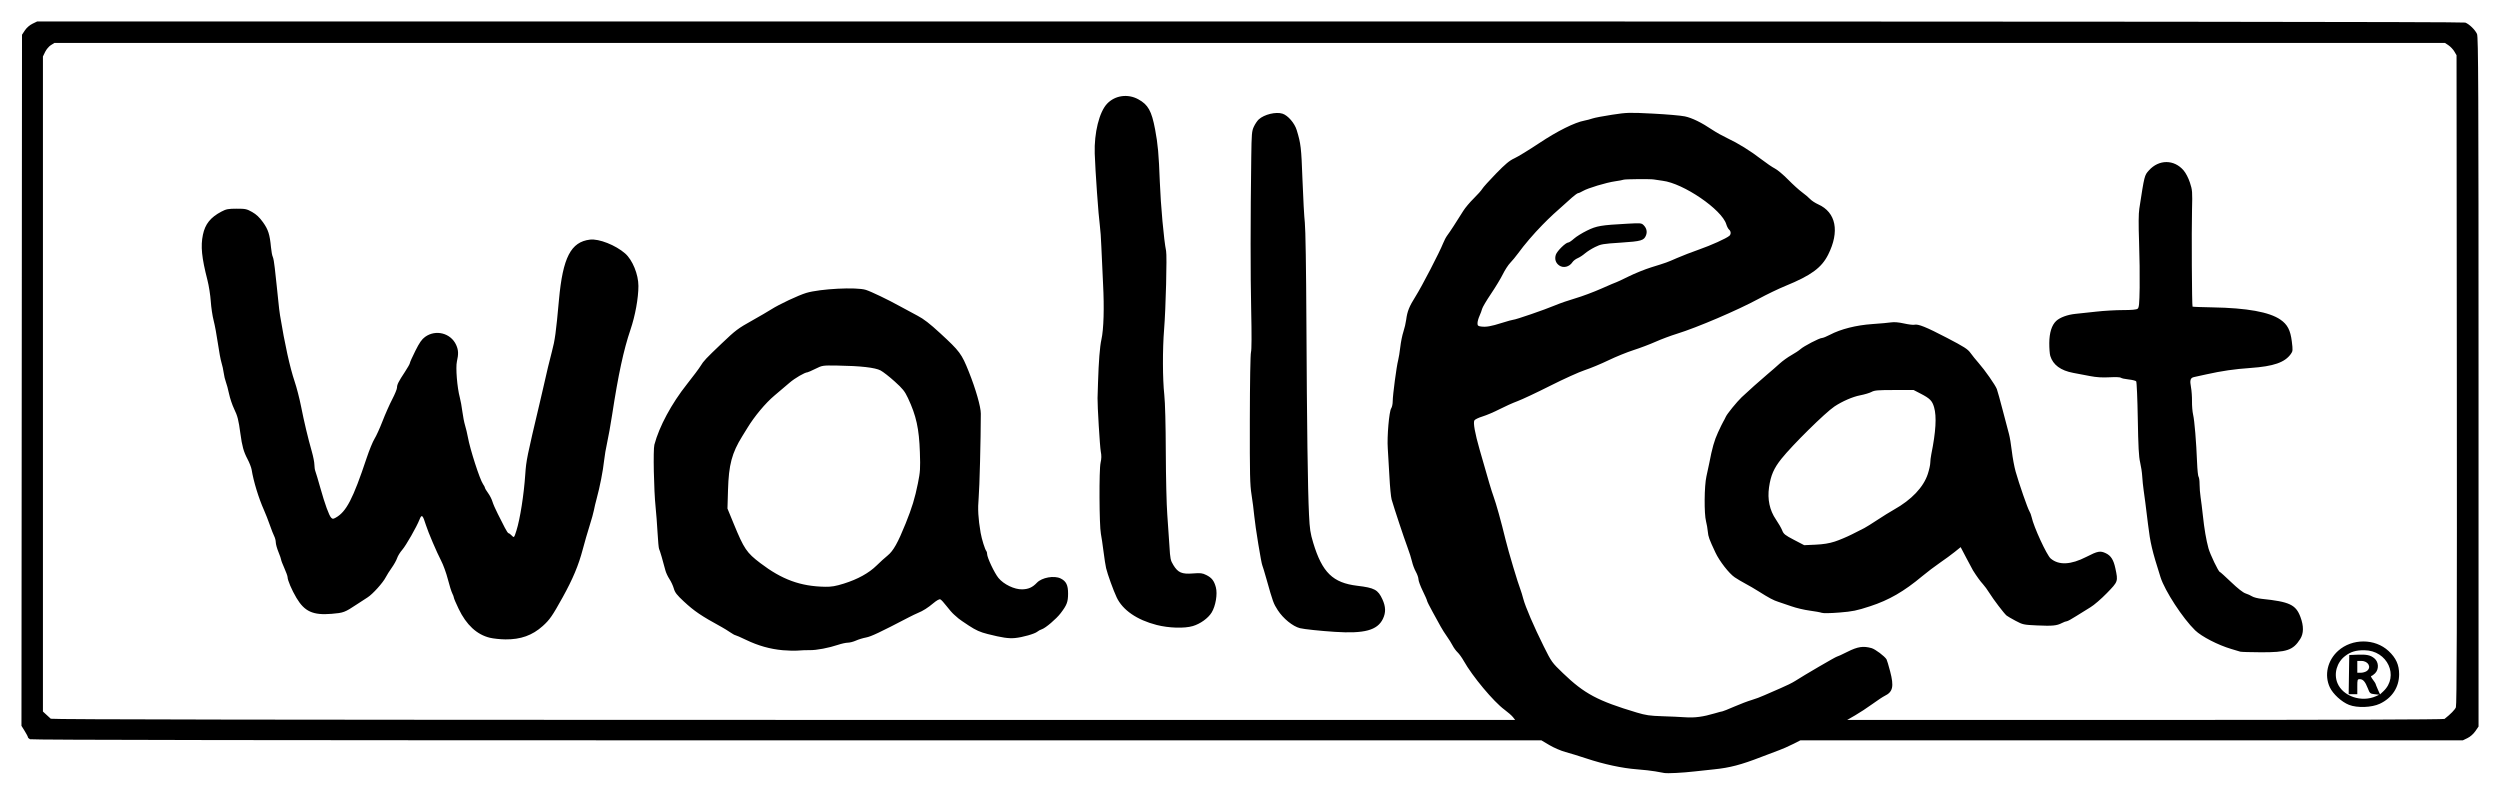 <?xml version="1.0" encoding="UTF-8" standalone="no"?>
<svg
   xmlns:dc="http://purl.org/dc/elements/1.1/"
   xmlns:cc="http://creativecommons.org/ns#"
   xmlns:rdf="http://www.w3.org/1999/02/22-rdf-syntax-ns#"
   xmlns:svg="http://www.w3.org/2000/svg"
   xmlns="http://www.w3.org/2000/svg"
   xmlns:sodipodi="http://sodipodi.sourceforge.net/DTD/sodipodi-0.dtd"
   xmlns:inkscape="http://www.inkscape.org/namespaces/inkscape"
   version="1.1"
   id="svg2"
   width="2330.009"
   height="740.612"
   viewBox="0 0 2330.009 740.612"
   sodipodi:docname="walleat_logo.svg"
   inkscape:version="1.0.1 (3bc2e813f5, 2020-09-07)">
  <defs
     id="defs6" />
  <sodipodi:namedview
     pagecolor="#ffffff"
     bordercolor="#666666"
     borderopacity="1"
     objecttolerance="10"
     gridtolerance="10"
     guidetolerance="10"
     inkscape:pageopacity="0"
     inkscape:pageshadow="2"
     inkscape:window-width="1500"
     inkscape:window-height="948"
     id="namedview4"
     showgrid="false"
     fit-margin-top="20"
     fit-margin-left="20"
     fit-margin-right="20"
     fit-margin-bottom="20"
     lock-margins="true"
     inkscape:zoom="0.19110231"
     inkscape:cx="1090.5586"
     inkscape:cy="497.44208"
     inkscape:window-x="-6"
     inkscape:window-y="-6"
     inkscape:window-maximized="1"
     inkscape:current-layer="g10" />
  <g
     inkscape:groupmode="layer"
     inkscape:label="Image"
     id="g10"
     transform="translate(-36.308,-38.577)">
    <path
       style="fill:#000000"
       d="m 1587.318,758.991 c -1.375,-0.241 -5.147,-0.917 -8.382,-1.503 -3.235,-0.586 -10.949,-1.447 -17.141,-1.914 -13.596,-1.025 -30.786,-4.727 -46.977,-10.116 -6.6,-2.197 -15.375,-4.898 -19.5,-6.003 -4.137,-1.108 -10.848,-3.998 -14.968,-6.444 l -7.468,-4.435 H 769.533 c -482.923,0 -703.954,-0.325 -705.282,-1.035 -1.064,-0.569 -1.934,-1.44 -1.934,-1.934 0,-0.494 -1.352,-3.073 -3.005,-5.732 l -3.005,-4.833 0.255,-322.056 0.255,-322.056 2.684,-4.056 c 1.617,-2.443 4.426,-4.899 7.066,-6.177 l 4.382,-2.121 H 1201.068 c 786.089,0 1130.959,0.319 1132.878,1.049 3.765,1.431 9.245,6.767 10.958,10.669 1.208,2.75 1.413,49.862 1.413,324.32 v 321.102 l -2.98,4.331 c -1.793,2.606 -4.707,5.167 -7.316,6.43 l -4.336,2.099 h -308.709 -308.709 l -7.225,3.639 c -3.974,2.002 -9.475,4.436 -12.225,5.411 -2.75,0.975 -10.4,3.871 -17,6.437 -18.722,7.278 -29.365,10.071 -44,11.545 -4.95,0.498 -13.05,1.37 -18,1.936 -11.46,1.311 -25.272,2.012 -28.5,1.447 z m -140.947,-52.075 c -1.151,-1.463 -4.671,-4.554 -7.822,-6.869 -10.213,-7.502 -29.951,-31.122 -38.017,-45.493 -1.704,-3.037 -4.294,-6.637 -5.753,-8 -1.46,-1.363 -3.54,-4.206 -4.623,-6.317 -1.083,-2.112 -3.471,-5.937 -5.306,-8.5 -1.836,-2.563 -4.446,-6.685 -5.8,-9.16 -1.354,-2.475 -4.773,-8.686 -7.596,-13.802 -2.824,-5.116 -5.134,-9.747 -5.134,-10.291 0,-0.544 -1.8,-4.661 -4,-9.15 -2.2,-4.488 -4,-9.363 -4,-10.833 0,-1.47 -1.099,-4.641 -2.442,-7.048 -1.343,-2.407 -2.931,-6.626 -3.528,-9.376 -0.597,-2.75 -2.604,-9.05 -4.459,-14 -3.154,-8.417 -11.981,-35.025 -14.597,-44 -0.641,-2.2 -1.566,-11.875 -2.055,-21.5 -0.489,-9.625 -1.176,-21.422 -1.528,-26.216 -0.783,-10.688 1.268,-34.459 3.213,-37.236 0.768,-1.096 1.396,-4.082 1.396,-6.636 0,-5.607 3.587,-32.666 5.052,-38.105 0.576,-2.139 1.482,-7.714 2.013,-12.389 0.531,-4.675 1.827,-11.069 2.879,-14.209 1.052,-3.14 2.227,-8.176 2.61,-11.189 1.004,-7.9 2.832,-12.43 8.883,-22.02 5.689,-9.015 22.42,-41.297 25.502,-49.205 1.009,-2.588 2.801,-5.963 3.984,-7.5 2.116,-2.751 8.753,-12.928 14.908,-22.859 1.726,-2.785 6.086,-7.96 9.688,-11.5 3.602,-3.54 7.181,-7.561 7.953,-8.936 0.772,-1.375 6.494,-7.728 12.716,-14.118 8.877,-9.117 12.604,-12.212 17.312,-14.376 3.3,-1.517 13.677,-7.868 23.061,-14.115 16.879,-11.236 33.12,-19.32 42.162,-20.987 2.078,-0.383 5.42,-1.27 7.428,-1.971 2.008,-0.701 10.248,-2.274 18.313,-3.496 14.002,-2.121 15.708,-2.169 37.85,-1.059 12.753,0.639 26.22,1.804 29.928,2.587 6.821,1.442 15.477,5.69 26.068,12.792 3.195,2.143 9.27,5.521 13.5,7.508 10.201,4.791 21.646,11.894 31.821,19.747 4.57,3.528 10.235,7.383 12.59,8.568 2.354,1.185 7.881,5.827 12.281,10.315 4.4,4.489 10.25,9.795 13,11.791 2.75,1.996 6.125,4.844 7.5,6.329 1.375,1.484 4.756,3.703 7.513,4.931 16.686,7.43 20.209,25.304 9.264,46.992 -6.152,12.19 -15.862,19.284 -39.777,29.063 -6.325,2.586 -17.575,7.999 -25,12.029 -19.373,10.514 -57.411,26.783 -76,32.507 -5.775,1.778 -14.777,5.146 -20.004,7.483 -5.227,2.338 -14.452,5.832 -20.5,7.764 -6.048,1.933 -16.621,6.229 -23.496,9.548 -6.875,3.319 -16.775,7.433 -22,9.142 -5.225,1.709 -19.733,8.273 -32.241,14.587 -12.508,6.314 -26.233,12.769 -30.5,14.345 -4.267,1.576 -11.809,4.957 -16.759,7.514 -4.95,2.557 -12.047,5.579 -15.77,6.716 -3.724,1.137 -7.161,2.808 -7.638,3.714 -1.199,2.273 0.522,11.823 4.892,27.146 8.755,30.701 10.984,38.215 12.905,43.5 2.586,7.116 7.062,23.186 11.28,40.5 2.725,11.185 11.498,40.517 14.059,47 0.543,1.375 1.633,4.975 2.423,8 1.934,7.406 10.037,26.258 19.087,44.409 7.303,14.644 7.621,15.088 17.935,25 19.978,19.199 32.338,25.792 68.828,36.712 8.386,2.51 12.18,3.06 23.5,3.408 7.425,0.228 17.192,0.674 21.705,0.992 8.694,0.611 16.611,-0.437 27.295,-3.616 3.575,-1.063 6.863,-1.927 7.306,-1.919 0.443,0.01 5.393,-1.974 11,-4.404 5.607,-2.43 12.894,-5.194 16.194,-6.142 3.3,-0.948 8.7,-2.973 12,-4.5 3.3,-1.526 10.05,-4.469 15,-6.54 4.95,-2.07 11.025,-5.074 13.5,-6.675 8.294,-5.364 38.066,-22.726 38.97,-22.726 0.492,0 4.909,-2.025 9.816,-4.5 9.537,-4.81 14.7,-5.603 22.453,-3.45 3.479,0.966 12.291,7.576 14.02,10.516 0.418,0.711 1.917,5.712 3.33,11.114 3.708,14.169 2.6,19.206 -5.038,22.885 -1.679,0.809 -6.878,4.248 -11.553,7.643 -4.675,3.395 -11.864,8.112 -15.976,10.483 l -7.476,4.31 h 277.768 c 173.879,0 278.22,-0.355 278.976,-0.95 5.71,-4.49 9.656,-8.514 10.603,-10.811 0.832,-2.018 1.06,-82.355 0.867,-305.239 l -0.262,-302.5 -2.054,-3.497 c -1.13,-1.923 -3.559,-4.511 -5.398,-5.75 l -3.344,-2.253 H 1201.038 87.054 l -3.297,2.038 c -1.813,1.121 -4.229,3.963 -5.368,6.316 l -2.071,4.278 V 396.469 701.731 l 3.081,2.842 c 1.694,1.563 3.607,3.306 4.25,3.873 0.8,0.705 216.367,1.046 682.992,1.081 l 681.823,0.05 z m 779.249,-11.396 c -6.905,-2.717 -15.021,-10.145 -17.945,-16.424 -5.267,-11.311 -2.134,-25.04 7.741,-33.919 13.052,-11.735 34.431,-11.669 47.061,0.145 6.917,6.47 9.843,12.929 9.831,21.7 -0.017,12.068 -6.595,22.105 -17.99,27.451 -7.59,3.561 -21.06,4.052 -28.698,1.046 z m 25.172,-8.098 2.974,-1.346 -4.348,-0.5 c -4.149,-0.477 -4.437,-0.728 -6.301,-5.5 -2.427,-6.212 -4.434,-8.5 -7.454,-8.5 -2.237,0 -2.345,0.323 -2.345,7 v 7 h -4.023 -4.022 l 0.273,-18.25 0.273,-18.25 7,-0.308 c 9.193,-0.404 12.801,0.348 16.471,3.436 4.057,3.413 4.335,10.157 0.575,13.917 -1.35,1.35 -2.948,2.455 -3.551,2.455 -0.603,0 0.052,1.505 1.454,3.344 1.403,1.839 2.551,3.582 2.551,3.873 0,0.291 0.941,2.656 2.091,5.256 l 2.091,4.727 3.039,-2.85 c 15.057,-14.12 3.893,-38.263 -17.721,-38.322 -7.901,-0.022 -12.525,1.355 -17.725,5.277 -7.894,5.954 -10.922,16.622 -7.228,25.464 5.132,12.283 22.544,18.137 35.926,12.078 z m -8.696,-23.403 c 4.743,-3.322 1.546,-9.443 -4.933,-9.443 h -3.845 v 5.5 5.5 h 3.277 c 1.803,0 4.278,-0.701 5.5,-1.557 z m -117.778,-18.07 c -0.825,-0.258 -4.65,-1.402 -8.5,-2.543 -12.315,-3.648 -27.632,-11.55 -33.611,-17.339 -11.499,-11.134 -28.258,-36.834 -32.275,-49.492 -7.952,-25.061 -9.515,-31.684 -11.682,-49.5 -2.14,-17.597 -3.128,-25.29 -4.045,-31.5 -0.528,-3.575 -1.128,-9.425 -1.334,-13 -0.205,-3.575 -1.092,-9.508 -1.97,-13.186 -1.224,-5.126 -1.729,-14.572 -2.165,-40.488 -0.312,-18.591 -0.986,-34.306 -1.498,-34.922 -0.511,-0.616 -3.721,-1.412 -7.131,-1.769 -3.411,-0.357 -6.626,-1.072 -7.144,-1.591 -0.536,-0.536 -5.087,-0.715 -10.544,-0.414 -6.723,0.37 -12.149,0.037 -18.101,-1.111 -4.675,-0.902 -11.775,-2.252 -15.778,-3.001 -11.657,-2.181 -18.808,-7.461 -21.36,-15.772 -0.548,-1.785 -0.969,-7.206 -0.935,-12.046 0.067,-9.57 2.284,-16.669 6.417,-20.553 3.528,-3.314 10.654,-5.925 18.157,-6.651 3.85,-0.373 12.622,-1.312 19.494,-2.087 6.872,-0.775 17.923,-1.409 24.559,-1.409 8.125,0 12.592,-0.408 13.678,-1.25 1.359,-1.053 1.661,-4.159 1.92,-19.75 0.169,-10.175 -0.075,-29.3 -0.542,-42.5 -0.576,-16.276 -0.503,-26.253 0.227,-31 4.799,-31.211 4.756,-31.041 9.009,-35.758 9.269,-10.281 23.429,-10.251 32.261,0.069 2.093,2.445 4.459,7.011 5.901,11.386 2.272,6.894 2.381,8.313 1.95,25.304 -0.503,19.798 -0.125,89.665 0.487,90.278 0.211,0.211 8.635,0.526 18.72,0.698 32.019,0.548 52.846,4.307 63.155,11.4 6.601,4.541 9.342,9.793 10.659,20.422 1.013,8.174 0.948,8.997 -0.908,11.604 -5.636,7.916 -16.008,11.517 -37.57,13.045 -15.343,1.088 -26.468,2.703 -41.5,6.024 -4.675,1.033 -9.707,2.138 -11.183,2.456 -3.448,0.742 -4.08,2.919 -2.798,9.639 0.57,2.989 0.982,8.809 0.915,12.934 -0.067,4.125 0.406,9.75 1.05,12.5 1.303,5.56 2.947,25.415 3.683,44.5 0.265,6.875 0.899,12.928 1.408,13.45 0.509,0.522 0.925,3.621 0.925,6.885 0,3.264 0.428,8.687 0.952,12.05 0.524,3.363 1.479,11.054 2.122,17.089 1.335,12.518 3.048,22.568 5.203,30.526 1.507,5.563 9.387,21.976 10.577,22.029 0.355,0.016 5.082,4.272 10.505,9.459 6.252,5.98 11.192,9.852 13.5,10.583 2.002,0.634 4.765,1.881 6.14,2.77 1.375,0.89 5.425,1.92 9,2.29 25.845,2.672 31.722,5.43 36.01,16.896 3.166,8.467 3.092,15.361 -0.221,20.557 -6.688,10.49 -12.511,12.447 -36.72,12.338 -9.663,-0.043 -18.244,-0.29 -19.069,-0.548 z m -1358.5,-1.373 c -11.77,-1.069 -22.858,-4.191 -34.13,-9.61 -5.022,-2.414 -9.53,-4.39 -10.018,-4.39 -0.488,0 -2.68,-1.223 -4.87,-2.718 -2.19,-1.495 -5.652,-3.632 -7.694,-4.75 -19.353,-10.596 -25.65,-14.855 -35.509,-24.014 -6.477,-6.017 -8.237,-8.296 -9.278,-12.015 -0.707,-2.524 -2.546,-6.493 -4.087,-8.819 -1.541,-2.327 -3.254,-6.02 -3.806,-8.207 -1.969,-7.799 -5.228,-18.862 -5.855,-19.877 -0.351,-0.567 -0.986,-7.347 -1.413,-15.066 -0.427,-7.719 -1.25,-18.534 -1.83,-24.034 -1.631,-15.46 -2.374,-53.329 -1.138,-58 4.498,-17.003 16.002,-38.367 30.461,-56.569 5.592,-7.039 11.292,-14.671 12.667,-16.959 2.734,-4.549 4.863,-6.811 19.744,-20.972 13.077,-12.445 14.905,-13.813 28.897,-21.637 6.523,-3.647 14.254,-8.161 17.18,-10.03 7.36,-4.701 25.319,-13.143 32.618,-15.333 12.943,-3.883 46.797,-5.607 55.561,-2.829 4.935,1.564 20.867,9.209 31.5,15.116 4.95,2.75 12.474,6.802 16.719,9.004 5.645,2.929 11.288,7.291 21,16.236 18.352,16.902 19.985,19.1 26.742,35.973 6.395,15.97 11.183,32.685 11.171,39 -0.047,24.508 -1.196,69.451 -2.001,78.282 -0.956,10.48 -0.463,19.369 1.813,32.718 1.022,5.994 4.138,15.916 5.392,17.17 0.365,0.365 0.664,1.533 0.664,2.596 0,3.382 6.811,17.797 10.584,22.402 4.899,5.979 14.864,10.769 22.062,10.607 5.914,-0.134 9.619,-1.798 13.806,-6.201 4.611,-4.85 16.045,-6.895 22.063,-3.947 5.192,2.543 6.989,6.216 6.949,14.201 -0.039,7.77 -1.107,10.567 -6.96,18.236 -4.04,5.293 -14.141,13.881 -17.552,14.924 -1.348,0.412 -3.22,1.424 -4.158,2.247 -2.254,1.978 -13.889,5.29 -20.793,5.92 -6.05,0.552 -11.91,-0.306 -25.5,-3.731 -7.049,-1.777 -10.842,-3.472 -17.5,-7.821 -4.675,-3.054 -9.013,-6.044 -9.64,-6.646 -0.627,-0.601 -2.44,-2.188 -4.029,-3.525 -1.589,-1.337 -4.814,-4.981 -7.166,-8.096 -2.352,-3.115 -4.96,-5.927 -5.795,-6.247 -0.918,-0.352 -3.427,1.027 -6.344,3.486 -5.202,4.386 -9.769,7.282 -14.526,9.21 -1.65,0.669 -5.475,2.506 -8.5,4.082 -26.863,14.001 -35.137,17.906 -39.757,18.763 -2.891,0.536 -7.166,1.841 -9.5,2.901 -2.334,1.059 -5.72,1.936 -7.525,1.948 -1.805,0.012 -5.901,0.904 -9.102,1.983 -8.628,2.907 -20.247,5.103 -26.287,4.969 -2.932,-0.065 -7.805,0.108 -10.83,0.385 -3.025,0.277 -9.55,0.135 -14.5,-0.314 z m 57.04,-62.112 c 12.823,-4.007 23.355,-9.828 30.436,-16.821 3.1,-3.061 7.759,-7.285 10.354,-9.386 5.224,-4.229 9.511,-11.86 16.723,-29.768 5.94,-14.749 8.662,-23.661 11.428,-37.412 2.181,-10.844 2.358,-13.638 1.844,-29 -0.738,-22.046 -3.387,-34.094 -11.103,-50.5 -2.993,-6.363 -4.873,-8.712 -12.406,-15.5 -4.883,-4.4 -10.796,-9.015 -13.139,-10.256 -5.056,-2.677 -18.806,-4.231 -40.177,-4.541 -13.959,-0.202 -14.019,-0.193 -20.579,3.047 -3.618,1.788 -6.95,3.25 -7.404,3.25 -2.382,0 -11.71,5.426 -16.615,9.664 -3.079,2.66 -9.447,8.068 -14.152,12.017 -8.3,6.967 -18.653,19.365 -25.226,30.209 -0.537,0.885 -2.65,4.31 -4.697,7.61 -9.747,15.715 -12.632,26.574 -13.323,50.15 l -0.507,17.318 5.866,14.266 c 9.581,23.302 11.986,26.857 24.738,36.56 20.237,15.399 37.42,21.675 60.439,22.075 5.897,0.103 9.709,-0.547 17.5,-2.981 z M 492.872,632.972 c -12.162,-2.941 -21.927,-11.992 -29.129,-26.998 -2.434,-5.071 -4.425,-9.732 -4.425,-10.358 0,-0.626 -0.673,-2.439 -1.495,-4.029 -0.822,-1.59 -2.678,-7.53 -4.124,-13.2 -1.446,-5.67 -4.279,-13.459 -6.296,-17.309 -3.976,-7.589 -12.076,-26.561 -14.09,-33 -3.045,-9.739 -3.953,-10.53 -6.031,-5.25 -2.675,6.798 -12.606,24.198 -16.059,28.138 -1.982,2.261 -4.141,5.754 -4.798,7.76 -0.657,2.007 -2.911,6.057 -5.01,9 -2.098,2.943 -4.612,6.926 -5.587,8.851 -2.596,5.129 -12.23,15.807 -16.932,18.767 -2.243,1.412 -6.778,4.361 -10.078,6.554 -11.194,7.439 -12.35,7.871 -23.498,8.781 -17.341,1.416 -25.148,-2.13 -32.731,-14.867 -4.365,-7.332 -8.269,-16.487 -8.27,-19.392 -2.7e-4,-0.911 -1.351,-4.666 -3.001,-8.343 -1.65,-3.678 -3.002,-7.207 -3.005,-7.843 -0.003,-0.636 -1.117,-3.857 -2.476,-7.157 -1.359,-3.3 -2.485,-7.35 -2.502,-9 -0.016,-1.65 -0.668,-4.223 -1.448,-5.718 -0.78,-1.495 -2.635,-6.22 -4.123,-10.5 -1.488,-4.28 -3.914,-10.482 -5.392,-13.782 -5.003,-11.17 -9.811,-26.892 -11.546,-37.754 -0.33,-2.065 -2.086,-6.565 -3.903,-10 -3.554,-6.721 -5.009,-11.963 -6.59,-23.746 -1.7,-12.667 -2.616,-16.26 -5.851,-22.957 -1.716,-3.551 -3.834,-9.851 -4.707,-14 -0.873,-4.149 -2.204,-9.118 -2.959,-11.043 -0.754,-1.925 -1.661,-5.75 -2.016,-8.5 -0.354,-2.75 -1.289,-7.025 -2.078,-9.5 -0.788,-2.475 -2.298,-10.575 -3.356,-18 -1.058,-7.425 -2.83,-16.976 -3.939,-21.224 -1.109,-4.248 -2.32,-12.348 -2.691,-18 -0.371,-5.652 -1.771,-14.551 -3.111,-19.776 -5.37,-20.947 -6.425,-31.522 -4.21,-42.201 2.07,-9.977 7.068,-16.219 17.293,-21.595 4.438,-2.334 6.287,-2.687 14.107,-2.695 8.236,-0.008 9.467,0.255 14.5,3.103 3.913,2.214 6.828,4.969 10.101,9.545 4.878,6.821 6.323,11.347 7.448,23.342 0.361,3.85 1.112,7.853 1.667,8.897 0.556,1.043 1.399,5.768 1.873,10.5 0.474,4.732 1.288,12.203 1.808,16.603 0.52,4.4 1.226,11.15 1.568,15 0.342,3.85 1.029,9.475 1.526,12.5 4.397,26.762 9.241,48.708 13.573,61.5 1.863,5.5 4.542,15.85 5.954,23 2.886,14.615 6.535,29.939 10.089,42.362 1.316,4.599 2.392,10.09 2.392,12.203 0,2.113 0.412,4.875 0.915,6.138 0.503,1.263 2.558,8.147 4.566,15.297 4.351,15.495 8.172,26.01 10.183,28.02 1.286,1.286 1.792,1.284 4.151,-0.016 9.919,-5.468 16.183,-17.52 28.845,-55.505 2.475,-7.425 5.789,-15.525 7.363,-18 1.574,-2.475 4.94,-9.877 7.48,-16.449 2.539,-6.572 6.615,-15.768 9.057,-20.435 2.442,-4.667 4.44,-9.55 4.44,-10.851 0,-2.839 1.365,-5.549 7.414,-14.719 2.522,-3.824 4.586,-7.496 4.586,-8.159 0,-0.663 2.284,-5.769 5.076,-11.346 3.876,-7.743 6.023,-10.825 9.083,-13.042 9.918,-7.185 23.952,-3.571 28.962,7.458 2.147,4.726 2.32,8.479 0.714,15.438 -1.297,5.617 0.213,24.327 2.711,33.604 0.741,2.75 1.801,8.6 2.356,13 0.555,4.4 1.7,10.25 2.544,13 0.844,2.75 2.019,7.7 2.613,11 2.029,11.277 11.091,39.351 14.091,43.654 1.018,1.46 1.85,3.059 1.85,3.553 0,0.494 1.304,2.675 2.898,4.846 1.594,2.171 3.418,5.747 4.053,7.947 0.635,2.2 2.894,7.375 5.02,11.5 2.126,4.125 5.04,9.863 6.476,12.75 1.436,2.888 3.031,5.25 3.543,5.25 0.512,0 1.802,0.934 2.865,2.075 2.197,2.358 2.305,2.248 4.452,-4.575 3.416,-10.856 6.95,-33.362 8.244,-52.5 0.867,-12.826 1.546,-16.18 13.471,-66.5 1.173,-4.95 2.535,-10.8 3.026,-13 3.328,-14.902 6.276,-27.239 8.364,-35 2.787,-10.359 3.764,-17.542 6.538,-48.072 3.583,-39.428 11.096,-53.988 28.952,-56.103 8.335,-0.987 23.881,5.155 32.744,12.937 6.852,6.016 12.354,19.494 12.354,30.262 0,11.379 -2.975,27.717 -7.441,40.865 -6.345,18.681 -11.327,41.807 -17.043,79.111 -1.433,9.35 -3.526,21.05 -4.653,26 -1.126,4.95 -2.421,12.6 -2.876,17 -0.93,8.981 -3.96,24.474 -6.844,35 -1.055,3.85 -2.232,8.8 -2.615,11 -0.383,2.2 -2.199,8.725 -4.036,14.5 -1.836,5.775 -4.702,15.682 -6.367,22.016 -3.894,14.807 -9.261,27.615 -18.737,44.717 -9.618,17.356 -12.084,20.909 -18.553,26.725 -9.705,8.726 -20.522,12.599 -34.796,12.459 -4.697,-0.046 -11.215,-0.73 -14.485,-1.521 z m 787.446,-5.513 c -13.559,-0.878 -28.688,-2.48 -32.5,-3.442 -6.602,-1.665 -15.597,-8.975 -20.634,-16.769 -3.975,-6.15 -4.511,-7.619 -10.401,-28.53 -1.915,-6.797 -3.7,-12.712 -3.967,-13.144 -0.923,-1.494 -6.647,-36.537 -7.512,-45.997 -0.478,-5.225 -1.631,-14.225 -2.562,-20 -1.464,-9.081 -1.678,-18.539 -1.583,-70 0.065,-35.258 0.506,-60.85 1.083,-62.813 0.616,-2.099 0.683,-16.394 0.183,-39 -0.734,-33.158 -0.709,-85.149 0.069,-142.687 0.296,-21.955 0.504,-24.383 2.438,-28.5 1.163,-2.475 3.194,-5.491 4.514,-6.702 5.111,-4.691 16.155,-7.35 22.217,-5.349 5.016,1.655 11.195,8.796 13.159,15.206 3.898,12.724 4.298,16.156 5.402,46.345 0.624,17.05 1.613,35.05 2.198,40 0.638,5.398 1.226,42.815 1.468,93.5 0.454,95.007 1.264,154.819 2.417,178.5 0.668,13.731 1.23,17.489 3.961,26.5 8.354,27.563 18.269,37.209 41.05,39.935 16.099,1.927 19.294,3.659 23.437,12.709 3.122,6.82 3.252,12.3 0.43,18.13 -5.155,10.65 -17.2,13.9 -44.867,12.108 z m -166,-6.414 c -18.415,-4.716 -31.733,-13.908 -37.283,-25.734 -3.122,-6.654 -8.45,-21.395 -9.843,-27.234 -0.525,-2.2 -1.605,-9.175 -2.402,-15.5 -0.796,-6.325 -1.897,-13.75 -2.445,-16.5 -1.54,-7.721 -1.779,-59.918 -0.302,-66.25 0.896,-3.844 0.947,-6.656 0.19,-10.5 -0.825,-4.186 -3.199,-43.524 -3.003,-49.75 0.026,-0.825 0.226,-7.35 0.443,-14.5 0.596,-19.573 1.681,-33.321 3.157,-40 2.141,-9.692 2.724,-29.494 1.532,-52 -0.612,-11.55 -1.325,-27.075 -1.586,-34.5 -0.26,-7.425 -0.899,-16.425 -1.42,-20 -1.218,-8.355 -4.234,-50.806 -4.755,-66.915 -0.621,-19.202 4.226,-38.727 11.524,-46.427 7.373,-7.779 19.242,-9.478 29.02,-4.156 9.222,5.019 12.481,10.844 15.73,28.114 2.601,13.827 3.426,23.008 4.39,48.884 0.801,21.491 3.806,54.56 5.847,64.341 0.966,4.631 -0.284,53.973 -1.854,73.159 -1.509,18.446 -1.425,46.185 0.186,61 0.767,7.058 1.306,27.722 1.394,53.5 0.079,23.1 0.7,49.2 1.38,58 0.68,8.8 1.581,21.945 2.001,29.212 0.705,12.183 0.993,13.584 3.705,18 4.303,7.007 7.909,8.547 18.144,7.751 7.176,-0.558 8.802,-0.368 12.5,1.462 5.093,2.521 7.298,5.354 8.936,11.478 1.667,6.232 -0.225,17.453 -3.963,23.507 -3.264,5.287 -10.528,10.509 -17.497,12.579 -7.852,2.332 -22.348,1.893 -33.725,-1.02 z m 820.5,0.432 c -12.535,-0.578 -13.248,-0.731 -19.939,-4.285 -3.817,-2.027 -7.604,-4.233 -8.417,-4.901 -2.321,-1.909 -12.299,-14.998 -15.981,-20.965 -1.836,-2.975 -4.583,-6.742 -6.106,-8.371 -2.308,-2.47 -5.831,-7.338 -9.248,-12.779 -0.38,-0.605 -3.12,-5.73 -6.089,-11.388 l -5.398,-10.288 -5.411,4.379 c -2.976,2.409 -9.236,6.999 -13.911,10.2 -4.675,3.201 -12.1,8.83 -16.5,12.507 -17.035,14.239 -30.947,22.27 -48.5,27.997 -12.718,4.15 -16.24,4.872 -28.658,5.872 -8.425,0.678 -15.107,0.784 -16.5,0.26 -1.288,-0.484 -6.392,-1.414 -11.342,-2.065 -4.95,-0.652 -12.6,-2.469 -17,-4.039 -4.4,-1.57 -9.8,-3.406 -12,-4.081 -4.436,-1.36 -8.812,-3.683 -18.5,-9.821 -3.575,-2.265 -9.036,-5.452 -12.136,-7.083 -3.1,-1.631 -7.664,-4.334 -10.143,-6.007 -5.208,-3.515 -14.192,-15.062 -17.931,-23.045 -5.912,-12.625 -6.68,-14.73 -7.108,-19.5 -0.247,-2.75 -0.984,-7.025 -1.639,-9.5 -1.902,-7.194 -1.693,-33.129 0.338,-42 0.945,-4.125 2.105,-9.525 2.579,-12 2.788,-14.553 4.733,-21.411 8.224,-29 2.151,-4.675 4.348,-9.175 4.883,-10 0.535,-0.825 1.642,-2.958 2.462,-4.74 1.256,-2.732 10.234,-13.75 14.672,-18.004 4.822,-4.623 18.364,-16.713 23.798,-21.248 3.575,-2.983 8.75,-7.489 11.5,-10.014 2.75,-2.525 7.7,-6.099 11,-7.941 3.3,-1.843 7.125,-4.372 8.5,-5.619 3.117,-2.829 17.749,-10.433 20.075,-10.433 0.947,0 4.262,-1.336 7.366,-2.969 10.153,-5.341 24.554,-8.981 39.56,-10 7.425,-0.504 15.38,-1.22 17.678,-1.59 2.654,-0.428 6.977,-0.051 11.85,1.033 4.22,0.939 8.559,1.475 9.643,1.191 3.492,-0.913 10.921,2.071 30.329,12.185 16.228,8.457 19.438,10.515 22,14.109 1.65,2.314 5.058,6.532 7.573,9.374 5.741,6.486 15.516,20.463 16.981,24.281 0.609,1.587 3.091,10.536 5.515,19.886 2.424,9.35 5.032,19.25 5.796,22 0.764,2.75 1.961,9.95 2.662,16 0.701,6.05 2.289,14.6 3.53,19 3.208,11.372 11.271,34.59 12.849,36.997 0.732,1.118 1.665,3.6 2.074,5.517 1.918,9.008 14.1,35.452 17.745,38.52 7.628,6.422 18.739,5.911 33.263,-1.528 10.588,-5.424 12.916,-5.858 18.131,-3.383 4.753,2.255 7.232,6.177 8.91,14.095 2.599,12.267 2.619,12.208 -7.946,23.086 -5.18,5.333 -12.042,11.245 -15.25,13.138 -3.208,1.893 -9.186,5.606 -13.286,8.25 -4.099,2.644 -8.059,4.808 -8.8,4.808 -0.74,0 -2.786,0.751 -4.546,1.669 -4.786,2.496 -8.898,2.891 -23.2,2.232 z m -188.5,-78.162 c 4.125,-1.338 11.325,-4.368 16,-6.732 4.675,-2.364 9.85,-4.984 11.5,-5.822 1.65,-0.838 7.134,-4.259 12.187,-7.604 5.053,-3.345 12.002,-7.656 15.441,-9.581 16.409,-9.183 27.571,-20.935 31.589,-33.261 1.255,-3.851 2.282,-8.483 2.282,-10.294 0,-1.811 0.441,-5.465 0.979,-8.119 4.239,-20.892 5.083,-35.159 2.588,-43.742 -1.776,-6.109 -3.847,-8.205 -12.567,-12.719 l -6.5,-3.365 h -18 c -15.302,0 -18.483,0.264 -21.223,1.762 -1.773,0.969 -6.58,2.404 -10.684,3.189 -6.853,1.311 -16.653,5.574 -23.902,10.398 -8.544,5.685 -39.252,35.978 -49.455,48.788 -7.056,8.859 -9.87,15.337 -11.491,26.456 -1.641,11.261 0.544,21.521 6.405,30.066 2.392,3.488 5.025,8.074 5.85,10.191 1.32,3.387 2.64,4.444 11,8.807 l 9.5,4.958 10.5,-0.471 c 7.354,-0.33 12.747,-1.2 18,-2.904 z m -310.238,-203.802 c 5.094,-1.615 9.864,-2.936 10.6,-2.936 2.112,0 29.258,-9.344 38.638,-13.3 4.675,-1.972 13.373,-4.989 19.329,-6.705 5.956,-1.716 16.86,-5.792 24.231,-9.058 7.371,-3.265 13.648,-5.937 13.948,-5.937 0.3,0 5.38,-2.39 11.289,-5.312 5.909,-2.921 15.459,-6.775 21.223,-8.562 14.547,-4.512 14.475,-4.487 23.98,-8.652 4.675,-2.049 13.9,-5.614 20.5,-7.923 11.186,-3.914 25.218,-10.242 28.203,-12.719 1.739,-1.443 1.641,-4.301 -0.199,-5.827 -0.823,-0.683 -2.001,-2.929 -2.619,-4.993 -4.109,-13.714 -39.994,-38.213 -59.385,-40.543 -3.3,-0.396 -6.9,-0.929 -8,-1.184 -2.541,-0.589 -27.522,-0.389 -28.521,0.229 -0.411,0.254 -3.837,0.9 -7.613,1.435 -8.322,1.18 -25.543,6.369 -30.139,9.081 -1.838,1.084 -3.828,1.971 -4.422,1.971 -0.595,0 -3.156,1.835 -5.693,4.078 -16.229,14.352 -20.429,18.239 -27.46,25.413 -8.377,8.549 -16.777,18.361 -22.951,26.81 -2.09,2.859 -5.326,6.774 -7.192,8.699 -1.866,1.925 -4.965,6.693 -6.888,10.595 -1.923,3.902 -6.896,12.139 -11.053,18.303 -4.156,6.164 -7.859,12.422 -8.229,13.905 -0.37,1.483 -1.487,4.497 -2.484,6.697 -0.997,2.2 -1.822,5.209 -1.834,6.687 -0.019,2.282 0.468,2.752 3.228,3.119 4.846,0.644 9.252,-0.116 19.512,-3.369 z m 53.397,-53.537 c -3.298,-2.31 -4.447,-5.999 -3.12,-10.02 1.14,-3.454 9.217,-11.38 11.598,-11.38 0.746,0 3.113,-1.587 5.26,-3.526 2.147,-1.94 7.637,-5.351 12.201,-7.581 9.033,-4.414 12.845,-5.059 38.038,-6.431 11.967,-0.652 12.747,-0.578 14.725,1.4 2.705,2.705 3.504,6.05 2.239,9.376 -1.871,4.92 -4.393,5.656 -23.658,6.904 -16.695,1.082 -18.359,1.369 -23.942,4.141 -3.3,1.638 -7.542,4.327 -9.427,5.974 -1.885,1.647 -4.914,3.616 -6.73,4.375 -1.817,0.759 -3.993,2.433 -4.837,3.721 -2.894,4.417 -8.438,5.785 -12.346,3.048 z"
       id="path837" />
  </g>
</svg>
